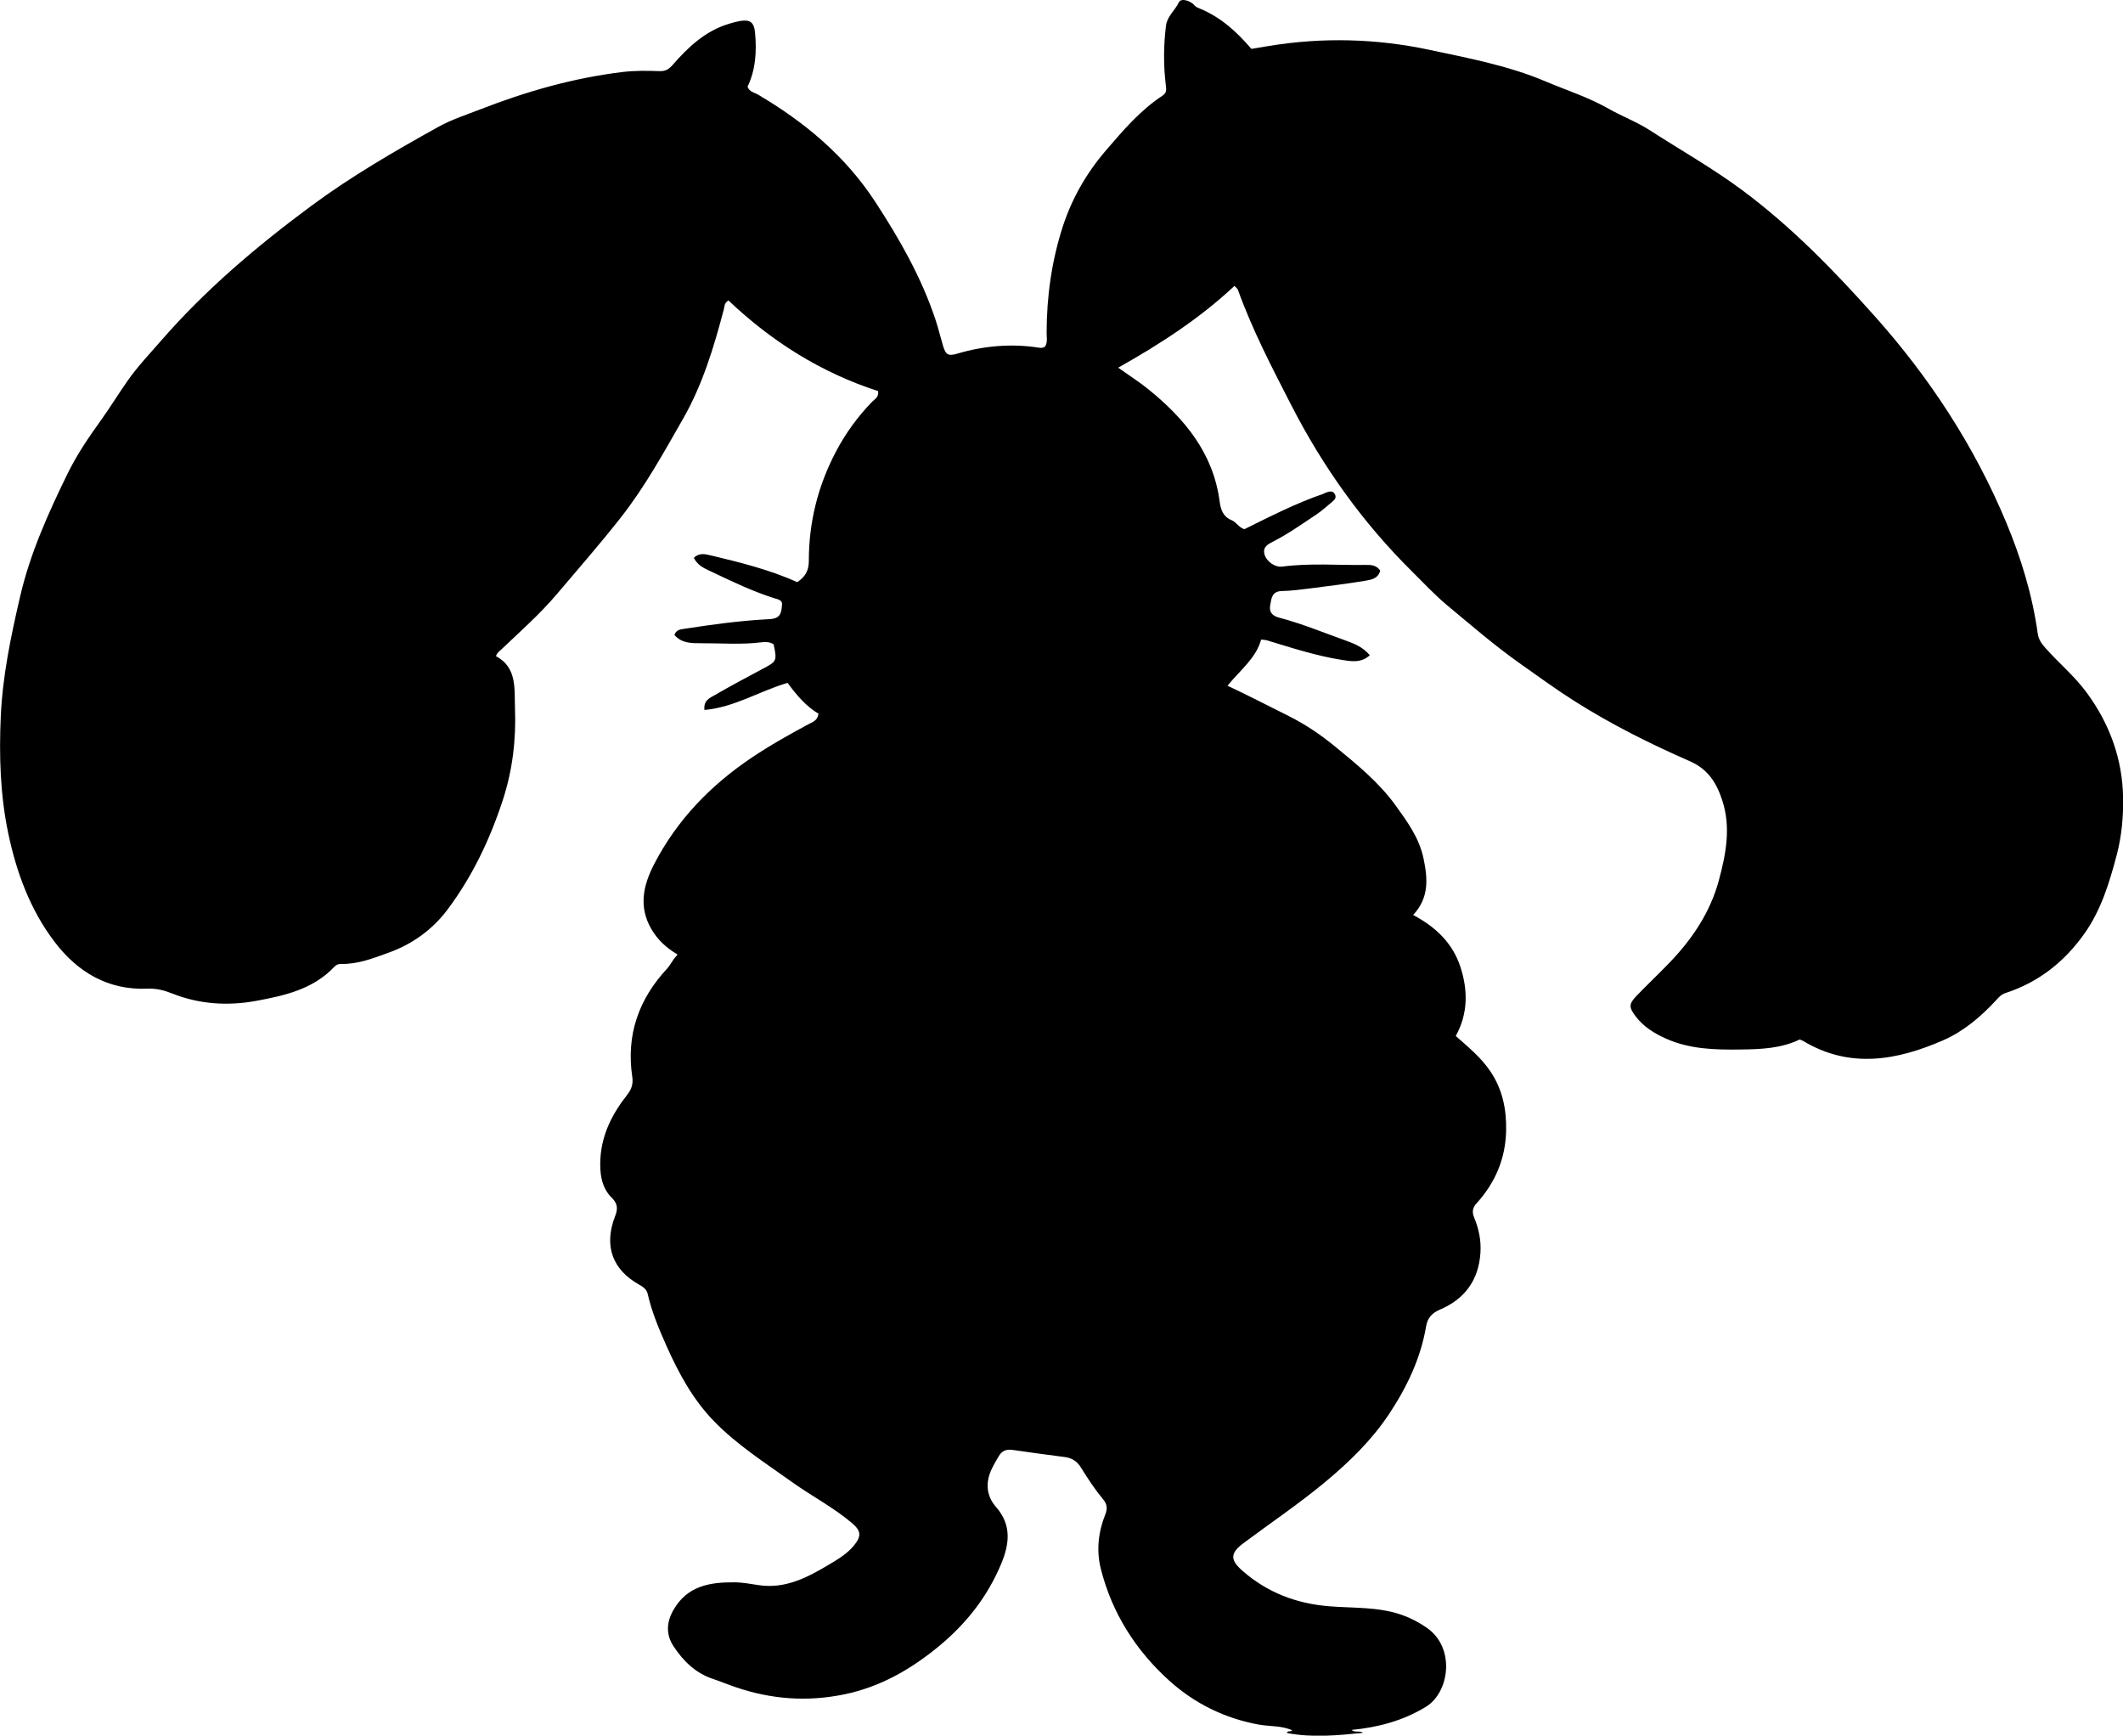 <?xml version="1.0" encoding="utf-8"?>
<!-- Generator: Adobe Illustrator 24.0.2, SVG Export Plug-In . SVG Version: 6.00 Build 0)  -->
<svg version="1.1" id="Layer_1" xmlns="http://www.w3.org/2000/svg" xmlns:xlink="http://www.w3.org/1999/xlink" x="0px" y="0px"
	 width="860.86" height="703.71" viewBox="0 0 860.86 703.71" style="enable-background:new 0 0 860.86 703.71;" xml:space="preserve">
<g>
	<path d="M274.75,387.01c-4.7-2.8-8.17-6.09-10.63-10.33c-5.28-9.11-3.31-17.82,1.25-26.56c9.31-17.86,22.79-31.73,39.42-42.93
		c7.49-5.04,15.3-9.4,23.21-13.66c1.57-0.84,3.51-1.33,3.88-4.17c-4.93-2.95-8.83-7.42-12.51-12.5
		c-11.3,3.28-21.56,9.91-33.71,10.99c-0.5-3.89,2.21-4.89,4.19-6.04c6.34-3.66,12.79-7.13,19.26-10.56
		c5.9-3.12,6.01-3.21,4.59-10.03c-1.49-0.96-3.19-1.03-4.83-0.82c-8.14,1.04-16.32,0.36-24.47,0.39c-3.88,0.02-8.02,0.08-10.93-3.36
		c0.79-2.22,2.54-2.25,4.15-2.5c10.86-1.69,21.74-3.18,32.73-3.81c1.49-0.08,3.11-0.08,4.41-0.67c2.09-0.95,2.12-3.25,2.34-5.18
		c0.22-2.03-1.59-2.24-3-2.68c-8.75-2.77-17.02-6.71-25.28-10.65c-2.8-1.33-5.86-2.45-7.46-5.77c2.22-2.19,4.69-1.5,7.02-0.95
		c11.81,2.81,23.59,5.74,34.91,10.8c3.05-2.04,4.69-4.52,4.68-8.51c-0.02-15.57,3.61-30.27,10.86-44.15
		c3.98-7.62,8.92-14.42,14.88-20.55c0.99-1.02,2.64-1.63,2.38-4.24c-22.92-7.38-43.13-20.05-60.7-36.75
		c-1.72,0.97-1.58,2.44-1.9,3.66c-4.03,15.32-8.64,30.56-16.51,44.3c-7.84,13.69-15.45,27.59-25.28,40.09
		c-8.34,10.59-17.19,20.74-25.9,31.01c-6.9,8.14-14.93,15.21-22.66,22.56c-0.71,0.68-1.6,1.19-2.02,2.6
		c8.67,4.62,7.41,13.42,7.7,21.07c0.48,12.64-0.94,25.07-4.97,37.37c-5.25,16.01-12.37,30.93-22.41,44.33
		c-6.06,8.08-14.25,14-23.84,17.44c-6.22,2.24-12.48,4.73-19.31,4.57c-1.05-0.03-1.95,0.33-2.68,1.11
		c-8.63,9.19-20.32,11.77-31.89,13.89c-11.39,2.08-22.9,1.35-33.84-3c-3.29-1.31-6.45-2.12-10.05-1.97
		c-16.02,0.67-28.35-6.7-37.68-18.95c-9.94-13.04-15.54-28.36-18.84-44.2c-3.23-15.48-3.71-31.33-3-47.2
		c0.74-16.57,4.13-32.66,7.86-48.71c4.05-17.45,11.37-33.67,19.19-49.68c3.74-7.66,8.5-14.68,13.46-21.57
		c3.89-5.4,7.33-11.11,11.19-16.55c3.98-5.61,8.68-10.54,13.15-15.68c18.11-20.85,39.01-38.54,61.2-54.94
		c16.28-12.03,33.65-22.08,51.25-31.86c5.41-3.01,11.28-4.89,17-7.12c18.68-7.28,37.84-12.78,57.79-15.19
		c4.98-0.6,9.99-0.54,14.98-0.36c2.41,0.09,3.79-0.7,5.4-2.55c6.27-7.19,13.17-13.7,22.64-16.59c1.43-0.44,2.87-0.86,4.34-1.13
		c4.27-0.79,5.98,0.31,6.39,4.63c0.71,7.54,0.31,14.99-3.03,21.95c0.71,2.12,2.77,2.34,4.28,3.23
		c18.89,11.14,35.38,24.87,47.49,43.43c9.86,15.1,18.76,30.69,24.47,47.89c1.15,3.47,1.99,7.05,3.04,10.55
		c1.09,3.62,2.08,4.22,5.77,3.13c10.85-3.2,21.85-4.14,33.06-2.43c0.82,0.13,1.65,0.22,2.52-0.46c1.13-1.67,0.63-3.73,0.64-5.67
		c0.05-14.58,2.01-28.87,6.49-42.76c3.73-11.56,9.7-21.96,17.59-31.11c6.94-8.06,13.87-16.24,22.91-22.16
		c1.78-1.16,1.55-2.54,1.34-4.31c-0.96-7.96-0.93-15.89,0.05-23.9c0.51-4.14,3.7-6.3,5.23-9.63c0.85-1.85,4.71-0.78,6.5,1.38
		c0.47,0.57,1.34,0.86,2.07,1.17c8.36,3.45,14.85,9.28,20.85,16.32c2.2-0.37,4.63-0.78,7.07-1.18c21.78-3.58,43.63-3.01,65.05,1.55
		c15.87,3.38,32.03,6.4,47.1,12.79c8.55,3.62,17.42,6.42,25.62,11.09c5.42,3.09,11.43,5.33,16.72,8.74
		c12.57,8.11,25.61,15.46,37.65,24.42c19.89,14.81,37.03,32.44,53.46,50.85c22.34,25.02,40.5,52.77,53.41,83.73
		c6.02,14.43,10.61,29.43,12.78,45.02c0.32,2.31,1.44,3.98,2.9,5.64c5.49,6.24,11.95,11.53,16.93,18.31
		c9.37,12.75,14.53,26.95,14.79,42.65c0.13,7.75-0.59,15.64-2.6,23.25c-2.94,11.14-6.27,22.17-13,31.72
		c-8.07,11.45-18.61,19.83-32.04,24.2c-1.79,0.58-2.76,1.73-3.85,2.92c-6.16,6.67-13.22,12.65-21.35,16.2
		c-18.69,8.16-37.89,11.77-56.92,0.31c-0.42-0.26-0.92-0.4-1.38-0.59c-7.57,3.69-15.84,3.96-23.92,4.07
		c-10.28,0.15-20.7-0.09-30.39-4.45c-4.73-2.13-9.07-4.81-12.26-9.06c-2.7-3.59-2.76-4.94,0.37-8.2c4.39-4.56,9-8.91,13.39-13.47
		c9.24-9.62,16.55-20.44,20.06-33.5c2.87-10.7,4.94-21.41,1.33-32.4c-2.31-7.02-5.73-12.57-13.11-15.8
		c-16.14-7.07-31.95-14.96-46.82-24.4c-7.41-4.7-14.58-9.93-21.79-15.02c-10.37-7.31-19.94-15.59-29.67-23.68
		c-5.11-4.24-9.66-9.17-14.4-13.85c-19.93-19.73-35.99-42.19-48.83-67.18c-7.92-15.42-15.91-30.72-21.78-47.06
		c-0.15-0.42-0.64-0.73-1.38-1.52c-13.95,13.07-29.85,23.43-47.15,33.15c4.75,3.37,8.67,5.86,12.25,8.76
		c14.71,11.93,26.33,25.88,28.9,45.53c0.43,3.29,1.42,6.14,4.82,7.53c2.01,0.83,3.06,3.09,5.22,3.66
		c10.48-5.17,20.82-10.49,31.84-14.28c0.47-0.16,0.89-0.45,1.36-0.61c1.29-0.42,2.64-0.85,3.49,0.73c0.72,1.33-0.11,2.23-1.02,3
		c-2.18,1.81-4.28,3.74-6.63,5.3c-5.68,3.77-11.25,7.73-17.35,10.86c-2.01,1.03-4.4,2.14-3.54,5.22c0.8,2.88,4.24,5.34,7.21,4.95
		c11.29-1.51,22.62-0.49,33.93-0.68c2.19-0.04,4.36,0.13,5.77,2.32c-0.82,3.24-3.69,3.72-6.2,4.13c-7.39,1.2-14.83,2.14-22.25,3.08
		c-3.8,0.48-7.61,0.98-11.43,1.06c-4.11,0.09-4.22,3.03-4.73,5.8c-0.53,2.9,1.03,4.31,3.64,4.99c9.02,2.37,17.65,5.92,26.4,9.07
		c3.65,1.31,7.5,2.7,10.34,6.17c-3.43,3.14-7.13,2.53-10.92,1.95c-10.58-1.62-20.7-4.94-30.89-8.03c-0.46-0.14-0.98-0.13-2.24-0.28
		c-2.09,7.59-8.5,12.39-13.64,18.71c8.72,4.09,16.77,8.28,24.87,12.32c6.8,3.39,12.95,7.59,18.72,12.31
		c8.86,7.25,17.8,14.53,24.59,23.93c4.77,6.61,9.58,13.2,11.31,21.47c1.69,8.07,2.37,15.88-4.21,22.93c9.11,4.82,16,11.37,19.15,21
		c3.11,9.51,3.14,18.98-1.87,28.06c5.12,4.53,10.24,8.7,14.03,14.33c4.99,7.41,6.59,15.52,6.39,24.19
		c-0.26,11.3-4.45,21.01-12,29.34c-1.6,1.76-1.93,3.45-0.92,5.86c1.86,4.47,2.83,9.19,2.51,14.14c-0.72,11.1-6.33,18.77-16.38,23.05
		c-3.33,1.42-5.09,3.42-5.66,6.83c-2.21,13.06-7.88,24.8-15.07,35.62c-7.01,10.53-16.09,19.37-25.89,27.51
		c-10.66,8.85-22.11,16.55-33.18,24.82c-5.33,3.98-5.35,6.72-0.36,11.1c10.13,8.9,22,13.38,35.41,14.44
		c9.76,0.77,19.7,0.16,29.18,3.45c3.64,1.27,6.96,3.02,10.15,5.21c11.72,8.05,9.32,26.21-0.32,32.08
		c-9.38,5.71-19.42,8.33-30.15,9.38c1.36,1.21,3.26,0.16,4.7,1.17c-10.35,1.04-20.62,2.07-30.92,0.06c0.37-1.2,1.56-0.23,2.17-1.07
		c-4.26-1.97-9.02-1.51-13.51-2.32c-13.85-2.51-26.12-8.59-36.33-17.8c-13.57-12.24-23.25-27.38-27.77-45.36
		c-1.88-7.48-1.02-14.95,1.81-22.06c0.96-2.4,0.7-4.17-0.76-5.95c-3.4-4.13-6.35-8.55-9.14-13.1c-1.46-2.38-3.56-3.84-6.45-4.2
		c-7.1-0.9-14.19-1.88-21.28-2.91c-2.44-0.36-4.27,0.37-5.52,2.46c-1.02,1.71-2.03,3.44-2.89,5.24c-2.62,5.48-2.24,10.9,1.72,15.42
		c6.33,7.24,5.51,14.81,2.19,22.86c-5.6,13.55-14.37,24.64-25.66,33.88c-11.23,9.19-23.42,16.19-37.85,19.21
		c-15.1,3.16-29.77,2.07-44.26-2.88c-3.15-1.07-6.23-2.35-9.38-3.41c-6.99-2.35-11.95-7.32-15.81-13.19
		c-2.95-4.5-3.01-9.4-0.11-14.54c5.64-9.99,14.87-11.44,24.85-11.36c3.31,0.02,6.62,0.67,9.91,1.15
		c10.64,1.57,19.51-3.05,28.14-8.19c3.68-2.19,7.49-4.4,10.31-7.81c3.21-3.88,3.03-6.01-0.83-9.26
		c-7.54-6.37-16.33-10.9-24.31-16.61c-10.81-7.74-22.09-14.91-31.46-24.52c-8.63-8.85-14.39-19.51-19.36-30.64
		c-3.04-6.82-5.94-13.74-7.61-21.08c-0.46-1.99-2.05-2.94-3.66-3.85c-10.2-5.77-14.39-15.19-9.55-27.64
		c1.03-2.65,1.29-4.88-1.38-7.51c-4.23-4.16-4.91-10-4.58-15.83c0.56-9.9,4.87-18.26,10.84-25.84c1.82-2.31,2.5-4.45,2.08-7.3
		c-2.53-16.98,2.59-31.53,14.19-43.97c0.78-0.84,1.33-1.9,2.02-2.83C273.06,388.97,273.72,388.23,274.75,387.01z"/>
</g>
</svg>
